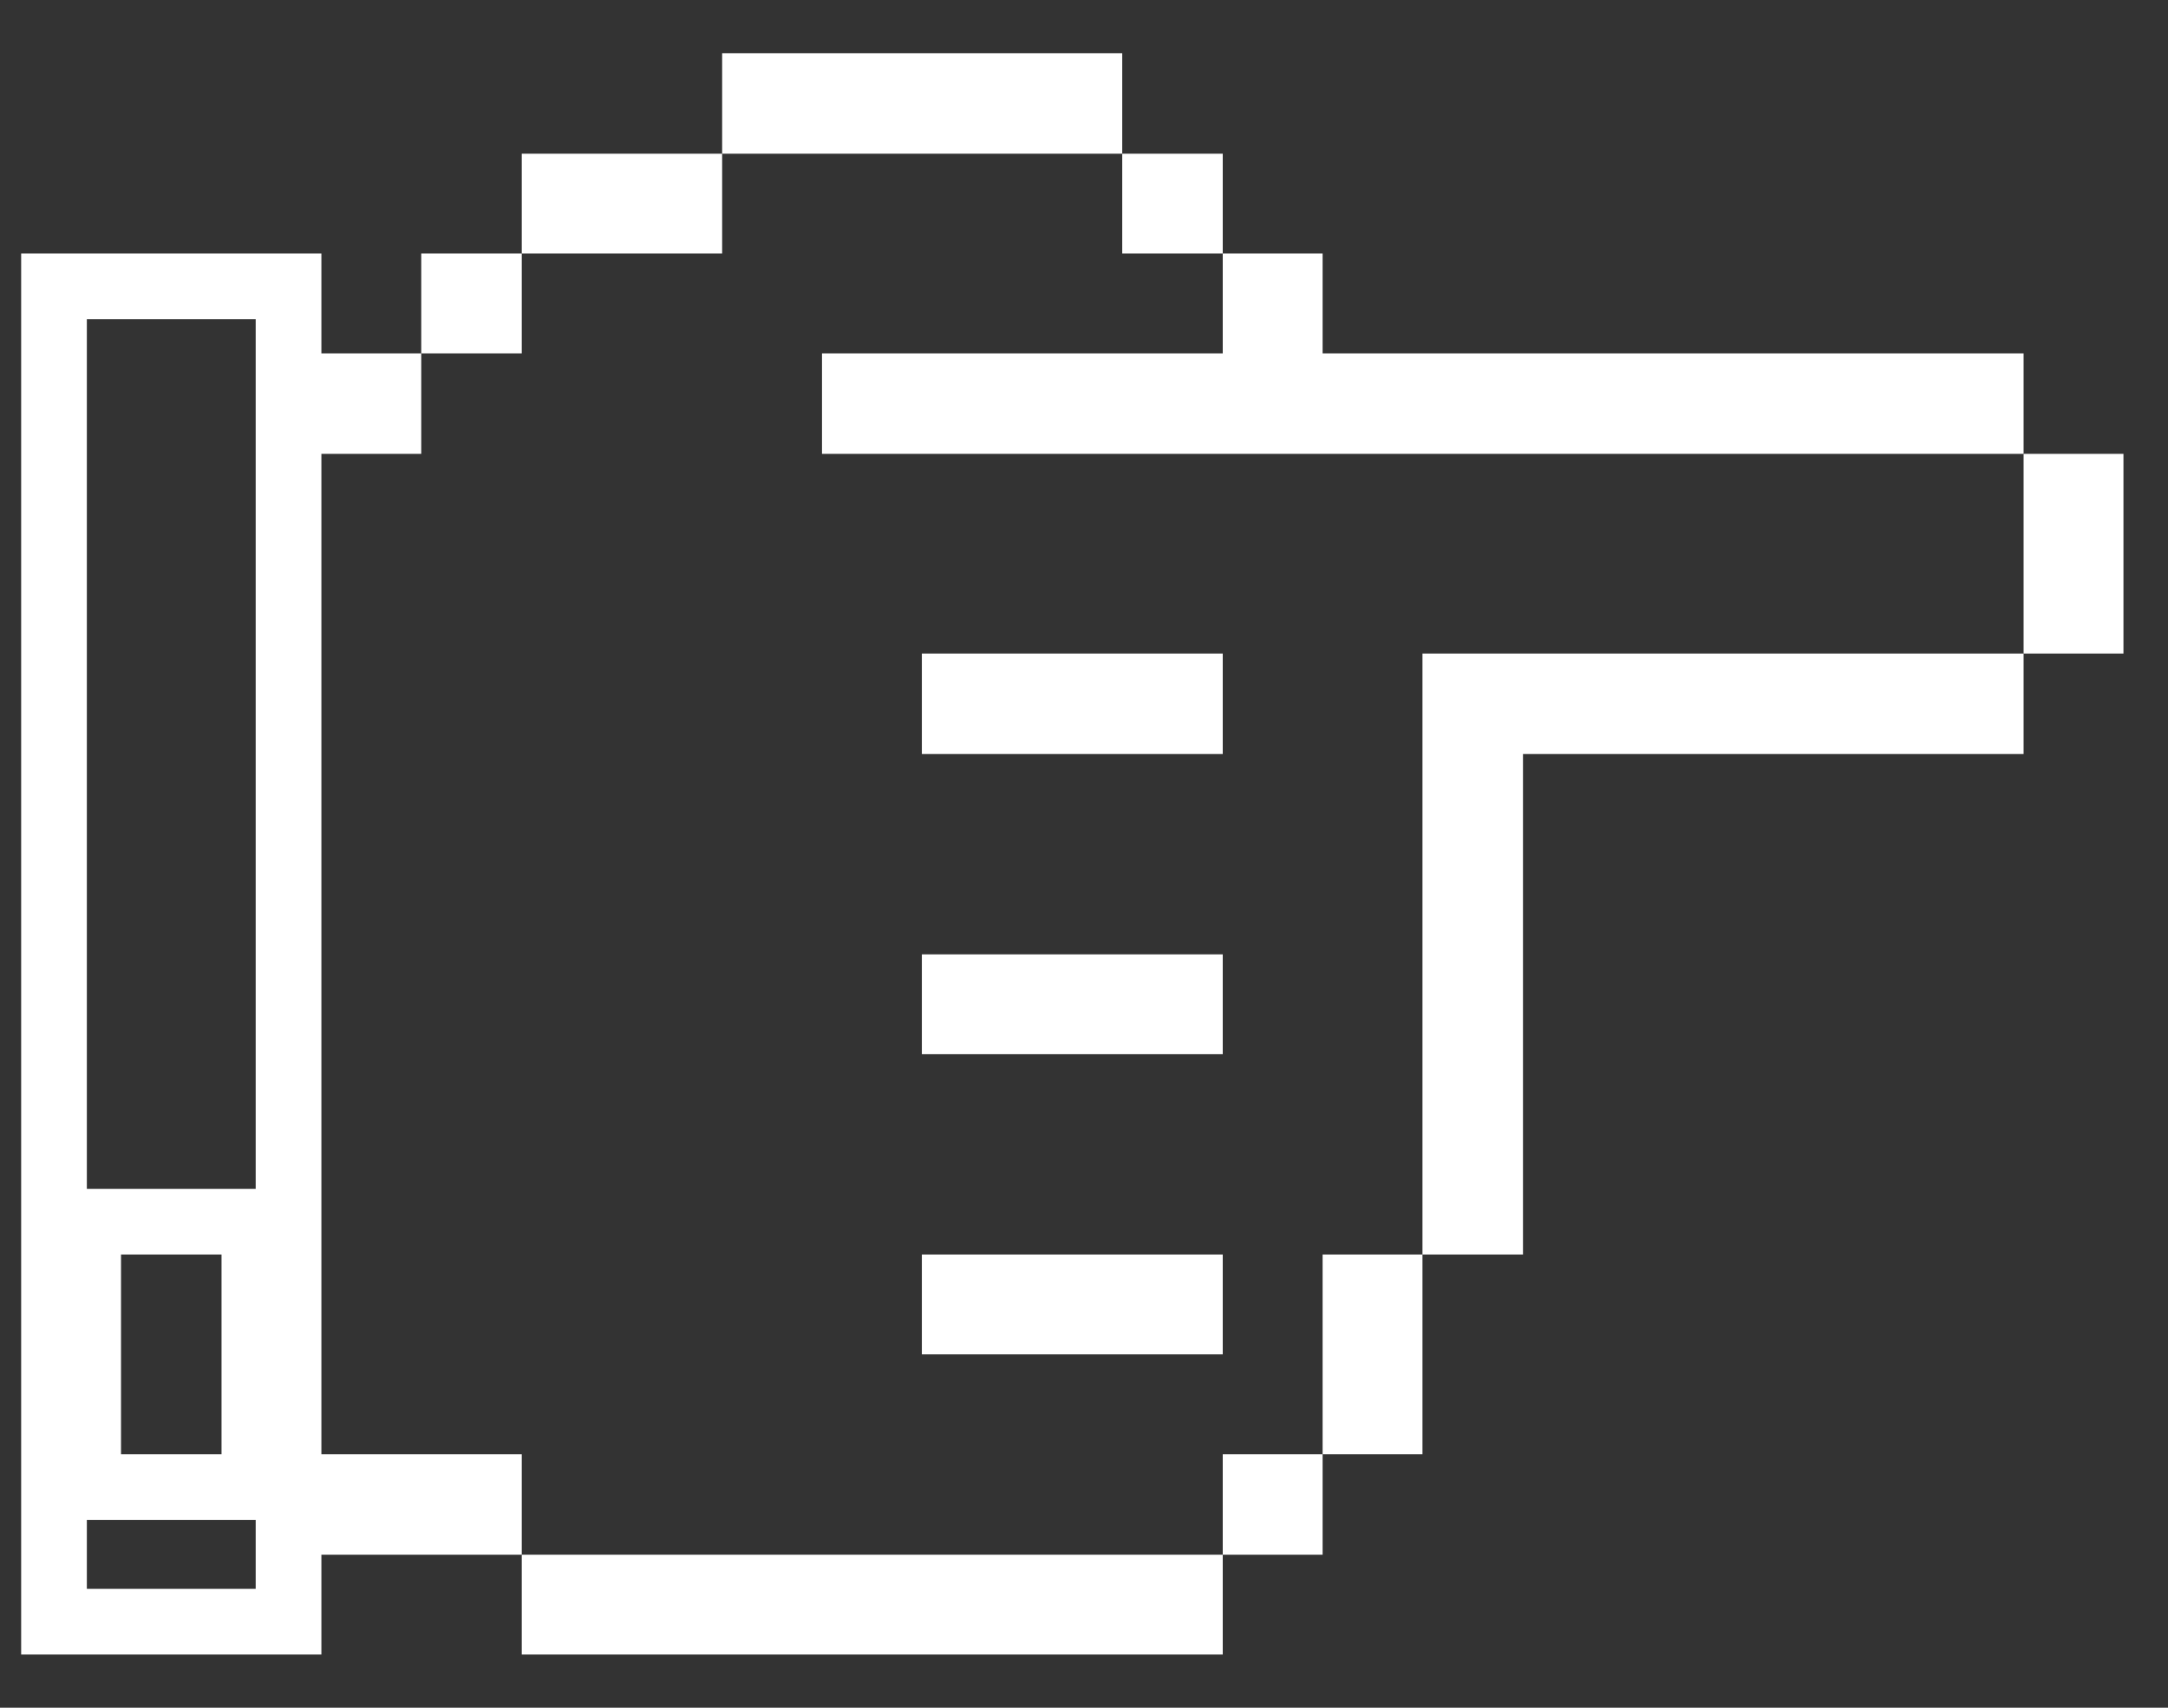 <svg width="33" height="26" viewBox="0 0 33 26" fill="none" xmlns="http://www.w3.org/2000/svg">
<rect x="0" y="0" width="33" height="26" fill="#333333" stroke="none"/>
<path d="M8.442 24.17L18.112 24.17L18.112 24.69L8.442 24.69L8.442 24.17Z" stroke="white"/>
<path d="M4.392 22.14L4.392 22.64L4.892 22.64L7.442 22.64L7.442 23.17L4.892 23.17L4.392 23.17L4.392 23.67L4.392 24.69L0.822 24.69L0.822 4.36L4.392 4.36L4.392 5.38L4.392 5.88L4.892 5.88L5.912 5.88L5.912 6.41L4.892 6.41L4.392 6.41L4.392 6.91L4.392 22.14ZM1.342 22.14L1.342 22.64L1.842 22.64L3.372 22.64L3.872 22.64L3.872 22.14L3.872 19.1L3.872 18.6L3.372 18.6L1.842 18.6L1.342 18.6L1.342 19.1L1.342 22.14Z" stroke="white"/>
<path d="M19.112 22.64L19.632 22.64L19.632 23.17L19.112 23.17L19.112 22.64Z" stroke="white"/>
<path d="M14.532 19.6L18.112 19.6L18.112 20.12L14.532 20.12L14.532 19.6Z" stroke="white"/>
<path d="M20.632 19.6L21.152 19.6L21.152 21.64L20.632 21.64L20.632 19.6Z" stroke="white"/>
<path d="M14.532 15.03L18.112 15.03L18.112 15.55L14.532 15.55L14.532 15.03Z" stroke="white"/>
<path d="M14.532 10.45L18.112 10.45L18.112 10.98L14.532 10.98L14.532 10.45Z" stroke="white"/>
<path d="M23.182 10.98L22.682 10.98L22.682 11.48L22.682 18.6L22.152 18.6L22.152 10.45L30.302 10.45L30.302 10.98L23.182 10.98Z" stroke="white"/>
<path d="M31.302 7.41L31.822 7.41L31.822 9.45L31.302 9.45L31.302 7.41Z" stroke="white"/>
<path d="M19.632 5.38L19.632 5.88L20.132 5.88L30.302 5.88L30.302 6.41L13.012 6.41L13.012 5.88L18.612 5.88L19.112 5.88L19.112 5.38L19.112 4.36L19.632 4.36L19.632 5.38Z" stroke="white"/>
<path d="M6.912 4.36L7.442 4.36L7.442 4.88L6.912 4.88L6.912 4.36Z" stroke="white"/>
<path d="M8.442 2.84L10.492 2.84L10.492 3.36L8.442 3.36L8.442 2.84Z" stroke="white"/>
<path d="M17.582 2.84L18.112 2.84L18.112 3.36L17.582 3.36L17.582 2.84Z" stroke="white"/>
<path d="M11.492 1.31L16.582 1.31L16.582 1.84L11.492 1.84L11.492 1.31Z" stroke="white"/>
</svg>
